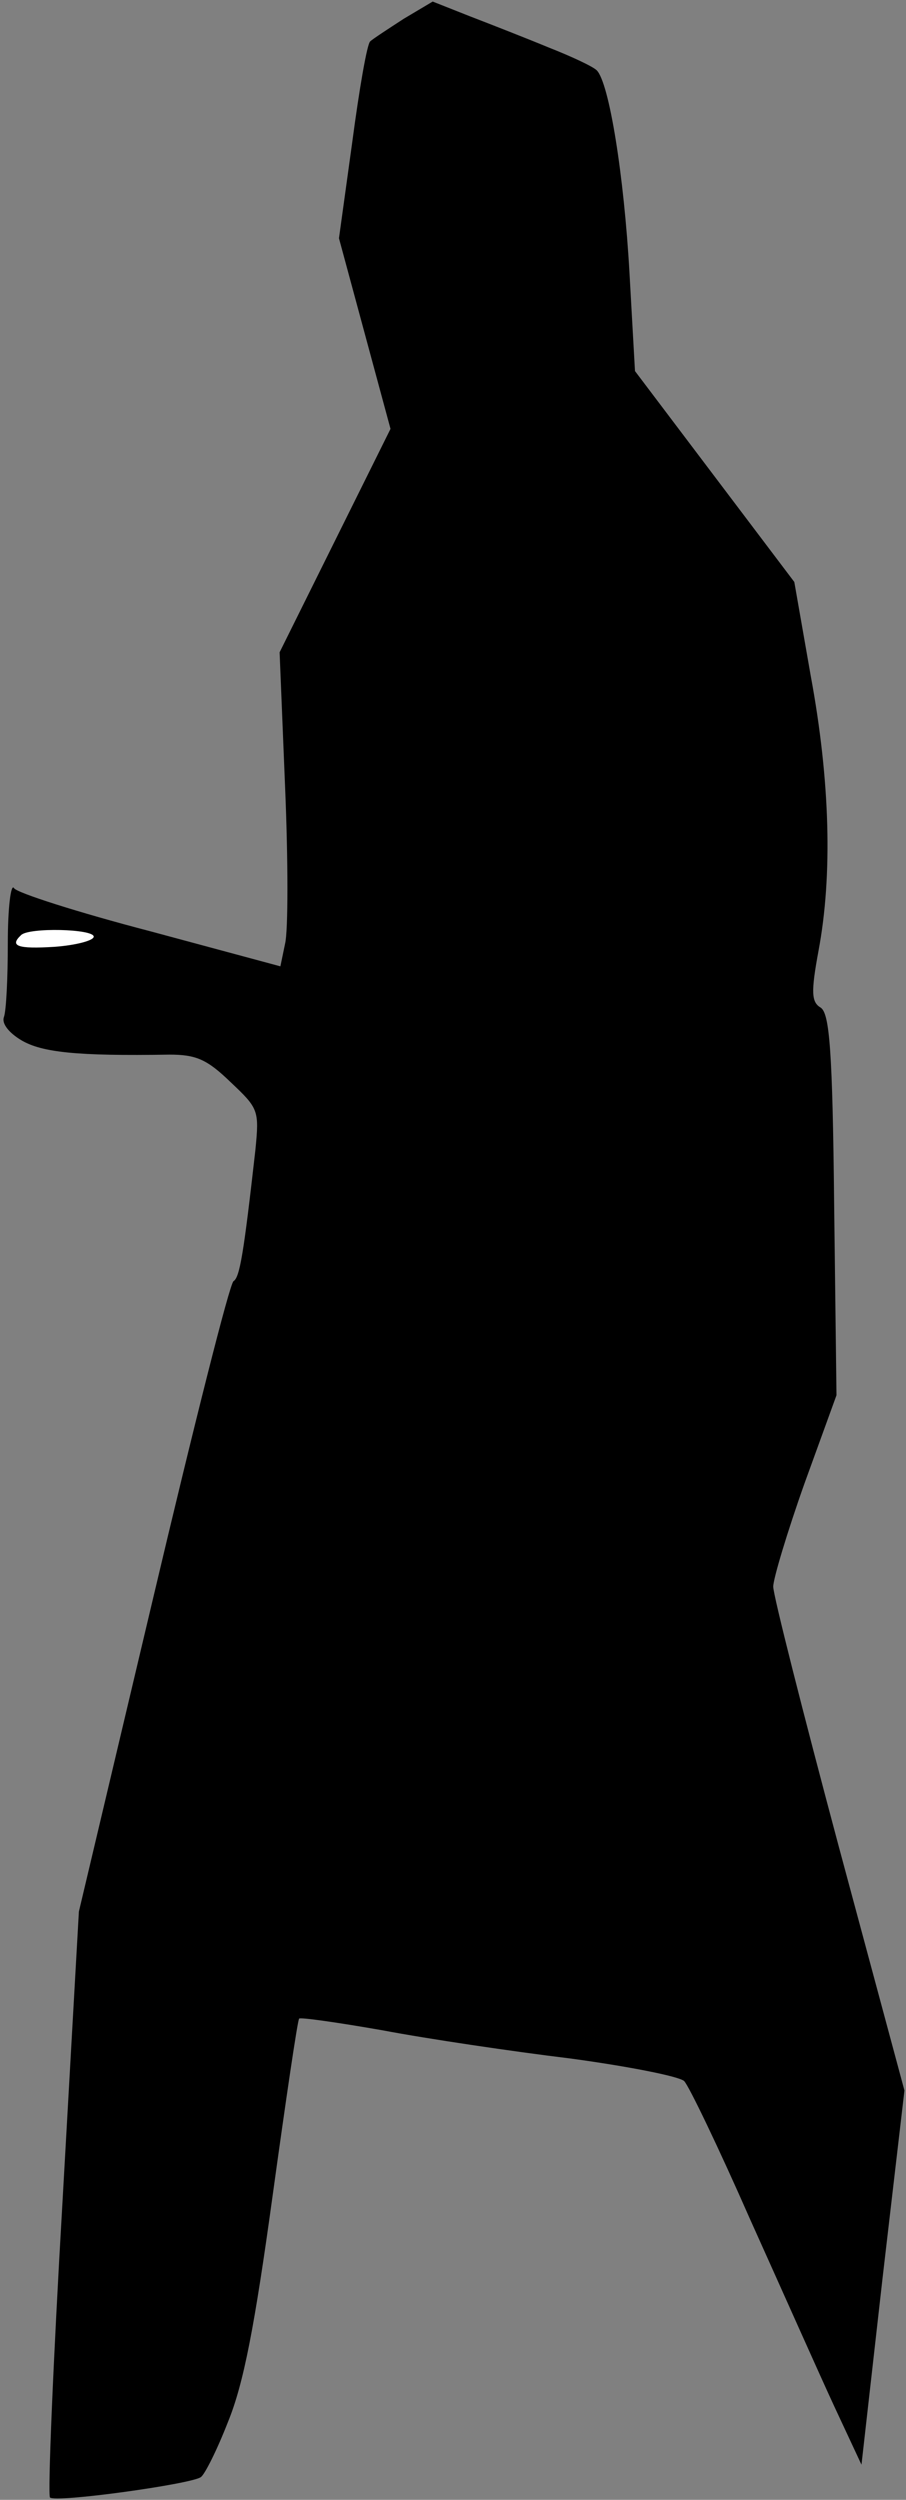 <?xml version="1.0" standalone="no"?>
<!DOCTYPE svg PUBLIC "-//W3C//DTD SVG 20010904//EN"
 "http://www.w3.org/TR/2001/REC-SVG-20010904/DTD/svg10.dtd">
<svg version="1.0" xmlns="http://www.w3.org/2000/svg"
 width="116pt" height="320pt" viewBox="0 0 116 320"
 preserveAspectRatio="xMidYMid meet">
<rect x="0" y="0" width="116" height="320" fill="#808080" stroke="none"/>
<g transform="translate(0,320) scale(0.1,-0.1)"
fill="#000000" stroke="none">
<path fill="#000000" stroke="none" d="M517 3176 c-20 -13 -40 -26 -43 -29 -4
-3 -14 -61 -23 -129 l-17 -123 33 -122 33 -122 -71 -143 -71 -143 7 -172 c4
-95 4 -185 0 -201 l-6 -29 -167 45 c-92 24 -170 49 -174 55 -4 7 -8 -25 -8
-70 0 -45 -2 -87 -5 -95 -3 -8 6 -20 23 -30 26 -15 70 -20 189 -18 34 0 48 -6
78 -35 36 -34 37 -36 32 -87 -15 -133 -20 -163 -28 -168 -5 -3 -51 -186 -103
-406 l-95 -401 -21 -372 c-12 -205 -19 -375 -16 -378 7 -7 180 17 193 26 5 3
21 35 35 71 20 49 34 122 57 289 17 123 32 225 34 227 1 2 50 -5 107 -15 58
-11 166 -27 240 -36 74 -10 140 -23 146 -29 6 -6 44 -85 84 -176 41 -91 89
-199 108 -240 l35 -75 27 239 28 240 -84 312 c-46 172 -84 322 -84 333 0 10
18 70 40 132 l41 113 -3 244 c-2 198 -6 244 -17 252 -12 7 -13 19 -3 73 18 96
15 217 -10 352 l-21 120 -102 135 -102 135 -7 125 c-7 125 -26 244 -42 260 -5
5 -33 18 -61 29 -29 12 -75 30 -101 40 l-48 19 -37 -22z"/>
<path fill="#ffffff" stroke="none" d="M120 2001 c0 -5 -23 -11 -50 -13 -48
-3 -58 1 -43 15 10 10 93 8 93 -2z"/>
</g>
</svg>
